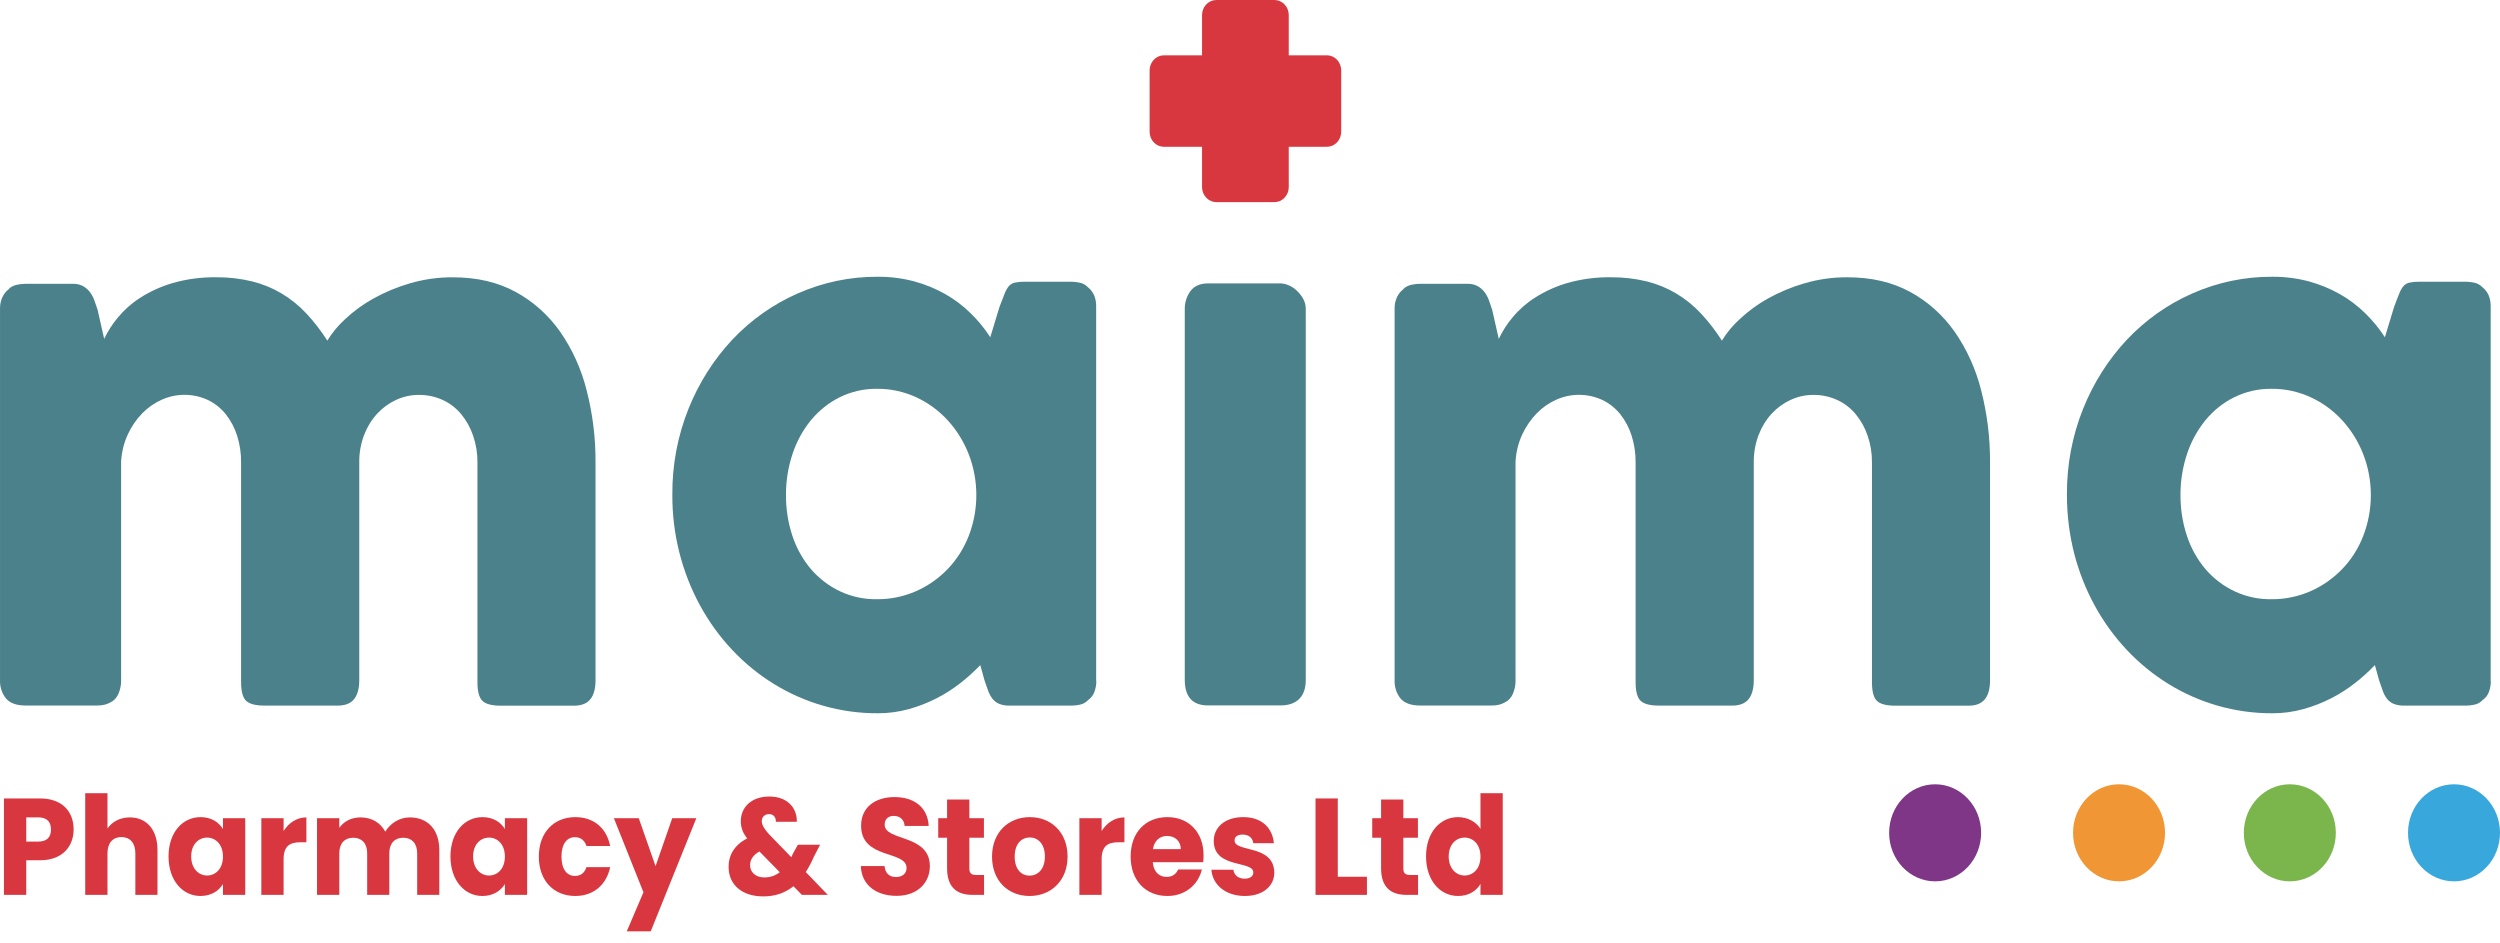<svg width="175" height="66" viewBox="0 0 175 66" fill="none" xmlns="http://www.w3.org/2000/svg">
<path d="M1.836 58.911V57.218H2.684C3.304 57.218 3.568 57.545 3.568 58.065C3.568 58.584 3.304 58.911 2.684 58.911H1.836ZM5.154 58.065C5.154 56.824 4.37 55.891 2.802 55.891H0.277V62.642H1.836V60.219H2.802C4.434 60.219 5.154 59.18 5.154 58.065Z" fill="#D9373F"/>
<path d="M5.965 62.642H7.524V59.728C7.524 58.998 7.907 58.594 8.499 58.594C9.092 58.594 9.475 58.998 9.475 59.728V62.642H11.024V59.507C11.024 58.065 10.249 57.218 9.092 57.218C8.39 57.218 7.834 57.536 7.524 57.997V55.526H5.965V62.642Z" fill="#D9373F"/>
<path d="M11.797 59.95C11.797 61.642 12.791 62.719 14.03 62.719C14.787 62.719 15.325 62.354 15.607 61.883V62.642H17.166V57.276H15.607V58.036C15.334 57.565 14.796 57.199 14.04 57.199C12.791 57.199 11.797 58.257 11.797 59.95ZM15.607 59.959C15.607 60.815 15.088 61.286 14.495 61.286C13.912 61.286 13.383 60.806 13.383 59.95C13.383 59.094 13.912 58.632 14.495 58.632C15.088 58.632 15.607 59.103 15.607 59.959Z" fill="#D9373F"/>
<path d="M19.852 60.151C19.852 59.228 20.281 58.959 21.019 58.959H21.448V57.218C20.764 57.218 20.208 57.603 19.852 58.17V57.276H18.294V62.642H19.852V60.151Z" fill="#D9373F"/>
<path d="M29.202 62.642H30.751V59.507C30.751 58.065 29.94 57.218 28.682 57.218C27.944 57.218 27.306 57.651 26.969 58.218C26.622 57.574 26.003 57.218 25.237 57.218C24.572 57.218 24.052 57.517 23.751 57.949V57.276H22.192V62.642H23.751V59.728C23.751 59.026 24.134 58.642 24.726 58.642C25.319 58.642 25.702 59.026 25.702 59.728V62.642H27.251V59.728C27.251 59.026 27.634 58.642 28.227 58.642C28.819 58.642 29.202 59.026 29.202 59.728V62.642Z" fill="#D9373F"/>
<path d="M31.532 59.95C31.532 61.642 32.525 62.719 33.765 62.719C34.521 62.719 35.059 62.354 35.342 61.883V62.642H36.9V57.276H35.342V58.036C35.068 57.565 34.531 57.199 33.774 57.199C32.525 57.199 31.532 58.257 31.532 59.95ZM35.342 59.959C35.342 60.815 34.822 61.286 34.23 61.286C33.646 61.286 33.118 60.806 33.118 59.95C33.118 59.094 33.646 58.632 34.23 58.632C34.822 58.632 35.342 59.103 35.342 59.959Z" fill="#D9373F"/>
<path d="M37.718 59.959C37.718 61.661 38.775 62.719 40.27 62.719C41.546 62.719 42.449 61.94 42.713 60.7H41.054C40.917 61.094 40.671 61.315 40.243 61.315C39.687 61.315 39.304 60.854 39.304 59.959C39.304 59.065 39.687 58.603 40.243 58.603C40.671 58.603 40.926 58.844 41.054 59.219H42.713C42.449 57.94 41.546 57.199 40.27 57.199C38.775 57.199 37.718 58.267 37.718 59.959Z" fill="#D9373F"/>
<path d="M45.889 60.632L44.714 57.276H42.973L45.042 62.46L43.875 65.191H45.552L48.742 57.276H47.056L45.889 60.632Z" fill="#D9373F"/>
<path d="M55.777 57.526C55.804 56.593 55.157 55.757 53.854 55.757C52.578 55.757 51.857 56.526 51.857 57.478C51.857 57.911 51.976 58.276 52.304 58.69C51.42 59.132 51.001 59.853 51.001 60.681C51.001 61.931 51.939 62.748 53.425 62.748C54.264 62.748 54.956 62.508 55.54 62.036L56.132 62.642H57.946L56.406 61.046C56.606 60.728 56.798 60.373 56.971 59.969L57.408 59.132H55.85L55.513 59.738C55.476 59.834 55.431 59.921 55.394 60.007L53.835 58.401C53.498 58.026 53.325 57.747 53.325 57.468C53.325 57.18 53.544 56.987 53.835 56.987C54.109 56.987 54.318 57.161 54.309 57.526H55.777ZM53.498 61.421C52.878 61.421 52.505 61.036 52.505 60.565C52.505 60.18 52.723 59.844 53.161 59.603L54.583 61.056C54.273 61.296 53.917 61.421 53.498 61.421Z" fill="#D9373F"/>
<path d="M65.09 60.632C65.09 58.372 61.927 58.901 61.927 57.728C61.927 57.305 62.21 57.103 62.584 57.113C63.003 57.122 63.295 57.382 63.322 57.815H65.008C64.944 56.526 64.005 55.795 62.611 55.795C61.271 55.795 60.278 56.507 60.278 57.786C60.259 60.18 63.459 59.507 63.459 60.757C63.459 61.152 63.167 61.392 62.711 61.392C62.274 61.392 61.964 61.142 61.918 60.623H60.259C60.305 61.988 61.38 62.71 62.757 62.71C64.252 62.71 65.09 61.767 65.09 60.632Z" fill="#D9373F"/>
<path d="M66.296 60.777C66.296 62.171 67.034 62.642 68.091 62.642H68.884V61.248H68.328C67.982 61.248 67.854 61.113 67.854 60.796V58.642H68.875V57.276H67.854V55.968H66.296V57.276H65.676V58.642H66.296V60.777Z" fill="#D9373F"/>
<path d="M74.729 59.959C74.729 58.257 73.581 57.199 72.086 57.199C70.6 57.199 69.442 58.257 69.442 59.959C69.442 61.661 70.573 62.719 72.068 62.719C73.562 62.719 74.729 61.661 74.729 59.959ZM71.028 59.959C71.028 59.046 71.521 58.622 72.086 58.622C72.633 58.622 73.143 59.046 73.143 59.959C73.143 60.863 72.624 61.296 72.068 61.296C71.502 61.296 71.028 60.863 71.028 59.959Z" fill="#D9373F"/>
<path d="M77.115 60.151C77.115 59.228 77.543 58.959 78.281 58.959H78.71V57.218C78.026 57.218 77.47 57.603 77.115 58.17V57.276H75.556V62.642H77.115V60.151Z" fill="#D9373F"/>
<path d="M81.697 58.517C82.217 58.517 82.654 58.853 82.654 59.44H80.704C80.795 58.844 81.187 58.517 81.697 58.517ZM84.131 60.863H82.472C82.344 61.152 82.098 61.383 81.661 61.383C81.159 61.383 80.749 61.056 80.695 60.353H84.222C84.24 60.19 84.249 60.026 84.249 59.873C84.249 58.238 83.201 57.199 81.715 57.199C80.202 57.199 79.145 58.257 79.145 59.959C79.145 61.661 80.221 62.719 81.715 62.719C82.982 62.719 83.885 61.911 84.131 60.863Z" fill="#D9373F"/>
<path d="M89.201 61.084C89.173 59.084 86.421 59.69 86.421 58.834C86.421 58.574 86.621 58.42 86.986 58.42C87.423 58.42 87.688 58.661 87.733 59.026H89.173C89.073 57.968 88.344 57.199 87.031 57.199C85.701 57.199 84.962 57.949 84.962 58.863C84.962 60.834 87.733 60.209 87.733 61.075C87.733 61.315 87.524 61.508 87.123 61.508C86.694 61.508 86.375 61.258 86.339 60.882H84.798C84.871 61.921 85.783 62.719 87.141 62.719C88.417 62.719 89.201 62.017 89.201 61.084Z" fill="#D9373F"/>
<path d="M92.086 55.891V62.642H95.686V61.373H93.645V55.891H92.086Z" fill="#D9373F"/>
<path d="M96.676 60.777C96.676 62.171 97.414 62.642 98.472 62.642H99.264V61.248H98.709C98.362 61.248 98.234 61.113 98.234 60.796V58.642H99.255V57.276H98.234V55.968H96.676V57.276H96.056V58.642H96.676V60.777Z" fill="#D9373F"/>
<path d="M99.823 59.95C99.823 61.642 100.816 62.719 102.065 62.719C102.813 62.719 103.35 62.363 103.633 61.873V62.642H105.192V55.526H103.633V58.017C103.323 57.526 102.74 57.199 102.065 57.199C100.816 57.199 99.823 58.257 99.823 59.95ZM103.633 59.959C103.633 60.815 103.113 61.286 102.521 61.286C101.937 61.286 101.409 60.806 101.409 59.95C101.409 59.094 101.937 58.632 102.521 58.632C103.113 58.632 103.633 59.103 103.633 59.959Z" fill="#D9373F"/>
<path d="M92.884 3.872H90.213V1.055C90.213 0.775 90.107 0.507 89.919 0.309C89.732 0.111 89.478 9.80297e-05 89.213 0H85.143C84.877 9.80297e-05 84.623 0.111 84.436 0.309C84.248 0.507 84.143 0.775 84.143 1.055V3.873H81.473C81.207 3.873 80.953 3.984 80.766 4.182C80.578 4.38 80.473 4.648 80.473 4.928V9.221C80.473 9.501 80.578 9.769 80.766 9.967C80.953 10.165 81.207 10.276 81.473 10.276H84.143V13.094C84.144 13.374 84.249 13.642 84.436 13.84C84.624 14.037 84.878 14.149 85.143 14.149H89.213C89.478 14.149 89.733 14.037 89.92 13.84C90.108 13.642 90.213 13.374 90.213 13.094V10.275H92.884C93.149 10.275 93.403 10.164 93.591 9.966C93.778 9.769 93.884 9.5 93.884 9.22V4.927C93.884 4.647 93.778 4.379 93.591 4.181C93.403 3.983 93.149 3.872 92.884 3.872Z" fill="#D9373F"/>
<path d="M0.568 20.258C0.741 20.096 0.95 19.985 1.175 19.935C1.375 19.89 1.578 19.867 1.783 19.868H5.113C5.349 19.86 5.583 19.912 5.795 20.02C5.982 20.119 6.147 20.259 6.281 20.429C6.414 20.604 6.522 20.799 6.599 21.008C6.68 21.228 6.755 21.447 6.83 21.679L7.292 23.722C7.547 23.187 7.865 22.689 8.24 22.24C8.69 21.692 9.219 21.223 9.807 20.85C10.512 20.399 11.273 20.052 12.067 19.819C13.069 19.531 14.105 19.394 15.143 19.41C15.993 19.401 16.841 19.5 17.669 19.703C19.108 20.06 20.421 20.84 21.455 21.954C21.995 22.535 22.483 23.168 22.912 23.844C23.257 23.281 23.678 22.774 24.161 22.338C24.762 21.775 25.426 21.291 26.138 20.898C26.952 20.446 27.811 20.089 28.698 19.833C29.675 19.547 30.685 19.405 31.699 19.412C33.375 19.412 34.838 19.751 36.086 20.43C37.315 21.095 38.383 22.048 39.208 23.217C40.068 24.456 40.699 25.854 41.069 27.34C41.489 28.98 41.697 30.672 41.687 32.371V47.612C41.687 48.203 41.566 48.649 41.323 48.947C41.08 49.252 40.693 49.399 40.166 49.399H35.075C34.444 49.399 34.011 49.289 33.774 49.063C33.537 48.837 33.421 48.398 33.421 47.746V32.365C33.427 31.731 33.325 31.101 33.12 30.505C32.936 29.955 32.656 29.446 32.294 29.004C31.94 28.574 31.499 28.233 31.005 28.004C30.473 27.76 29.897 27.637 29.317 27.644C28.77 27.642 28.228 27.76 27.727 27.992C27.231 28.22 26.782 28.547 26.403 28.956C26.01 29.384 25.7 29.89 25.49 30.444C25.255 31.053 25.139 31.707 25.149 32.365V47.605C25.149 48.197 25.027 48.642 24.785 48.941C24.542 49.246 24.154 49.392 23.628 49.392H18.529C17.899 49.392 17.466 49.282 17.229 49.057C16.992 48.831 16.876 48.392 16.876 47.74V32.359C16.881 31.727 16.788 31.098 16.599 30.498C16.426 29.951 16.157 29.442 15.807 28.998C15.463 28.572 15.035 28.23 14.552 27.998C14.045 27.765 13.498 27.642 12.945 27.638C12.392 27.634 11.843 27.748 11.333 27.974C10.824 28.199 10.36 28.521 9.963 28.925C9.547 29.352 9.205 29.851 8.951 30.401C8.674 30.998 8.513 31.647 8.478 32.31V47.667C8.477 47.938 8.428 48.207 8.333 48.459C8.251 48.702 8.102 48.912 7.906 49.063C7.737 49.175 7.554 49.262 7.362 49.319C7.171 49.369 6.975 49.391 6.778 49.386H1.794C1.164 49.386 0.707 49.222 0.424 48.899C0.132 48.536 -0.019 48.069 0.002 47.593V21.571C1.07247e-05 21.289 0.063 21.01 0.187 20.76C0.305 20.519 0.485 20.318 0.707 20.18L0.568 20.258Z" fill="#4A818A"/>
<path d="M76.743 47.672C76.743 47.931 76.698 48.187 76.61 48.428C76.525 48.663 76.371 48.864 76.171 49.001C76.016 49.169 75.816 49.282 75.598 49.325C75.41 49.368 75.219 49.39 75.026 49.392H70.679C70.423 49.401 70.168 49.358 69.927 49.264C69.747 49.186 69.588 49.062 69.465 48.904C69.338 48.731 69.237 48.54 69.164 48.337C69.083 48.111 68.997 47.867 68.91 47.605L68.621 46.556C68.196 47 67.742 47.411 67.263 47.788C66.737 48.202 66.176 48.564 65.586 48.867C64.957 49.191 64.298 49.449 63.62 49.636C62.911 49.832 62.181 49.931 61.447 49.928C60.147 49.934 58.851 49.754 57.597 49.392C55.196 48.702 53.009 47.358 51.255 45.495C50.387 44.572 49.635 43.535 49.018 42.409C47.726 40.047 47.051 37.366 47.064 34.639C47.047 32.575 47.43 30.528 48.191 28.626C48.912 26.821 49.952 25.177 51.255 23.783C52.561 22.399 54.113 21.3 55.822 20.55C57.602 19.761 59.516 19.361 61.447 19.373C62.306 19.367 63.163 19.476 63.996 19.697C64.747 19.9 65.473 20.197 66.158 20.581C66.802 20.944 67.398 21.393 67.933 21.917C68.455 22.422 68.921 22.989 69.32 23.606L69.962 21.49C70.106 21.099 70.228 20.788 70.326 20.55C70.397 20.354 70.501 20.172 70.633 20.014C70.745 19.896 70.888 19.816 71.043 19.782C71.268 19.738 71.496 19.717 71.725 19.721H75.014C75.207 19.726 75.398 19.748 75.587 19.788C75.804 19.834 76.003 19.946 76.159 20.112C76.35 20.262 76.501 20.462 76.598 20.691C76.689 20.927 76.735 21.18 76.731 21.435V47.672H76.743ZM55.019 34.639C55.011 35.617 55.163 36.589 55.469 37.512C55.751 38.366 56.189 39.153 56.758 39.829C57.343 40.51 58.058 41.051 58.856 41.416C59.655 41.781 60.519 41.961 61.389 41.945C62.331 41.954 63.265 41.761 64.135 41.378C64.957 41.014 65.707 40.488 66.343 39.829C66.975 39.168 67.475 38.38 67.812 37.512C68.521 35.68 68.521 33.629 67.812 31.797C67.468 30.916 66.97 30.111 66.343 29.425C65.715 28.739 64.964 28.19 64.135 27.809C63.269 27.409 62.333 27.207 61.389 27.217C60.487 27.204 59.593 27.406 58.776 27.809C58.004 28.194 57.317 28.744 56.758 29.425C56.191 30.123 55.753 30.928 55.469 31.797C55.167 32.711 55.014 33.672 55.019 34.639Z" fill="#4A818A"/>
<path d="M82.934 21.655C82.924 21.192 83.065 20.74 83.333 20.374C83.599 20.02 84.01 19.837 84.57 19.837H89.623C89.82 19.841 90.014 19.885 90.195 19.966C90.406 20.052 90.6 20.178 90.767 20.338C90.945 20.501 91.097 20.692 91.218 20.905C91.345 21.13 91.409 21.387 91.403 21.649V47.593C91.403 48.185 91.247 48.63 90.941 48.928C90.634 49.233 90.189 49.38 89.617 49.38H84.564C83.478 49.38 82.934 48.782 82.934 47.586V21.655Z" fill="#4A818A"/>
<path d="M98.19 20.258C98.362 20.096 98.571 19.985 98.797 19.935C98.996 19.89 99.2 19.867 99.404 19.868H102.734C102.97 19.86 103.204 19.912 103.416 20.02C103.603 20.119 103.769 20.259 103.902 20.429C104.035 20.604 104.143 20.799 104.22 21.008C104.301 21.228 104.376 21.447 104.451 21.679L104.913 23.722C105.168 23.187 105.486 22.689 105.862 22.24C106.311 21.692 106.84 21.223 107.428 20.85C108.134 20.399 108.894 20.052 109.688 19.819C110.69 19.531 111.726 19.394 112.764 19.41C113.614 19.401 114.462 19.5 115.29 19.703C116.729 20.06 118.042 20.84 119.076 21.954C119.617 22.535 120.104 23.168 120.533 23.844C120.878 23.281 121.299 22.774 121.782 22.338C122.381 21.776 123.043 21.293 123.753 20.898C124.567 20.445 125.426 20.088 126.314 19.831C127.291 19.546 128.301 19.404 129.314 19.41C130.991 19.41 132.453 19.75 133.702 20.429C134.931 21.094 135.999 22.048 136.823 23.217C137.683 24.456 138.315 25.854 138.685 27.34C139.104 28.98 139.312 30.672 139.303 32.371V47.612C139.303 48.203 139.182 48.649 138.939 48.947C138.696 49.252 138.309 49.399 137.782 49.399H132.69C132.06 49.399 131.626 49.289 131.389 49.063C131.152 48.837 131.037 48.398 131.037 47.746V32.365C131.043 31.731 130.941 31.101 130.736 30.505C130.551 29.955 130.271 29.446 129.909 29.004C129.555 28.574 129.115 28.233 128.62 28.004C128.088 27.76 127.513 27.637 126.932 27.644C126.385 27.642 125.844 27.76 125.343 27.992C124.847 28.22 124.397 28.547 124.019 28.956C123.625 29.384 123.315 29.89 123.105 30.444C122.873 31.054 122.757 31.707 122.764 32.365V47.605C122.764 48.197 122.643 48.642 122.4 48.941C122.157 49.246 121.77 49.392 121.243 49.392H116.145C115.515 49.392 115.081 49.282 114.844 49.057C114.607 48.831 114.492 48.392 114.492 47.74V32.359C114.497 31.727 114.403 31.098 114.214 30.498C114.042 29.951 113.773 29.442 113.422 28.998C113.079 28.572 112.65 28.23 112.168 27.998C111.661 27.765 111.114 27.642 110.56 27.638C110.007 27.634 109.459 27.748 108.948 27.974C108.44 28.199 107.975 28.521 107.578 28.925C107.163 29.353 106.819 29.852 106.561 30.401C106.285 30.998 106.124 31.647 106.088 32.31V47.667C106.088 47.938 106.039 48.207 105.943 48.459C105.862 48.702 105.713 48.912 105.516 49.063C105.349 49.174 105.168 49.26 104.978 49.319C104.787 49.369 104.591 49.391 104.394 49.386H99.41C98.779 49.386 98.323 49.222 98.04 48.899C97.749 48.535 97.6 48.069 97.623 47.593V21.571C97.621 21.289 97.685 21.01 97.808 20.76C97.928 20.52 98.108 20.32 98.329 20.18L98.19 20.258Z" fill="#4A818A"/>
<path d="M174.359 47.672C174.359 47.93 174.314 48.187 174.226 48.428C174.141 48.663 173.987 48.864 173.787 49.001C173.632 49.169 173.432 49.282 173.214 49.325C173.026 49.368 172.834 49.39 172.642 49.392H168.295C168.039 49.401 167.784 49.358 167.543 49.264C167.363 49.186 167.204 49.062 167.081 48.904C166.954 48.733 166.855 48.541 166.786 48.337C166.705 48.111 166.619 47.867 166.532 47.605L166.243 46.556C165.818 47 165.364 47.411 164.884 47.788C164.359 48.202 163.797 48.564 163.208 48.867C162.578 49.191 161.92 49.449 161.242 49.635C160.533 49.832 159.802 49.931 159.069 49.928C157.768 49.935 156.473 49.754 155.219 49.392C152.817 48.702 150.63 47.358 148.877 45.495C148.009 44.572 147.257 43.535 146.64 42.409C146.01 41.258 145.524 40.026 145.194 38.744C144.854 37.405 144.683 36.025 144.686 34.638C144.669 32.574 145.052 30.527 145.813 28.625C146.534 26.82 147.574 25.177 148.877 23.783C150.184 22.4 151.736 21.302 153.444 20.55C155.224 19.761 157.138 19.361 159.069 19.373C159.928 19.367 160.785 19.476 161.618 19.697C162.369 19.901 163.095 20.198 163.78 20.582C164.423 20.945 165.02 21.394 165.555 21.917C166.077 22.423 166.542 22.99 166.942 23.607L167.584 21.49C167.728 21.099 167.85 20.788 167.948 20.55C168.017 20.353 168.121 20.171 168.254 20.014C168.367 19.896 168.509 19.816 168.665 19.782C168.89 19.738 169.118 19.717 169.347 19.721H172.63C172.823 19.726 173.014 19.748 173.203 19.788C173.42 19.834 173.619 19.946 173.775 20.112C173.966 20.262 174.117 20.462 174.214 20.691C174.305 20.927 174.351 21.18 174.347 21.435V47.672H174.359ZM152.634 34.639C152.627 35.617 152.78 36.589 153.085 37.511C153.367 38.366 153.805 39.153 154.374 39.829C154.959 40.51 155.674 41.051 156.473 41.416C157.271 41.781 158.135 41.961 159.005 41.945C159.947 41.954 160.881 41.761 161.751 41.378C162.573 41.014 163.323 40.488 163.959 39.829C164.593 39.17 165.093 38.381 165.428 37.511C166.137 35.68 166.137 33.629 165.428 31.797C165.084 30.916 164.586 30.111 163.959 29.425C163.33 28.739 162.58 28.19 161.751 27.809C160.885 27.409 159.949 27.207 159.005 27.217C158.103 27.204 157.209 27.406 156.392 27.809C155.619 28.192 154.931 28.743 154.374 29.425C153.807 30.123 153.369 30.928 153.085 31.797C152.783 32.711 152.63 33.672 152.634 34.639Z" fill="#4A818A"/>
<path d="M135.459 61.694C137.237 61.694 138.679 60.173 138.679 58.297C138.679 56.421 137.237 54.9 135.459 54.9C133.681 54.9 132.239 56.421 132.239 58.297C132.239 60.173 133.681 61.694 135.459 61.694Z" fill="#7F3687"/>
<path d="M148.333 61.694C150.111 61.694 151.553 60.173 151.553 58.297C151.553 56.421 150.111 54.9 148.333 54.9C146.555 54.9 145.113 56.421 145.113 58.297C145.113 60.173 146.555 61.694 148.333 61.694Z" fill="#F19634"/>
<path d="M160.288 61.694C162.067 61.694 163.508 60.173 163.508 58.297C163.508 56.421 162.067 54.9 160.288 54.9C158.51 54.9 157.068 56.421 157.068 58.297C157.068 60.173 158.51 61.694 160.288 61.694Z" fill="#7AB64C"/>
<path d="M171.78 61.694C173.559 61.694 175 60.173 175 58.297C175 56.421 173.559 54.9 171.78 54.9C170.002 54.9 168.561 56.421 168.561 58.297C168.561 60.173 170.002 61.694 171.78 61.694Z" fill="#38A7DC"/>
</svg>
